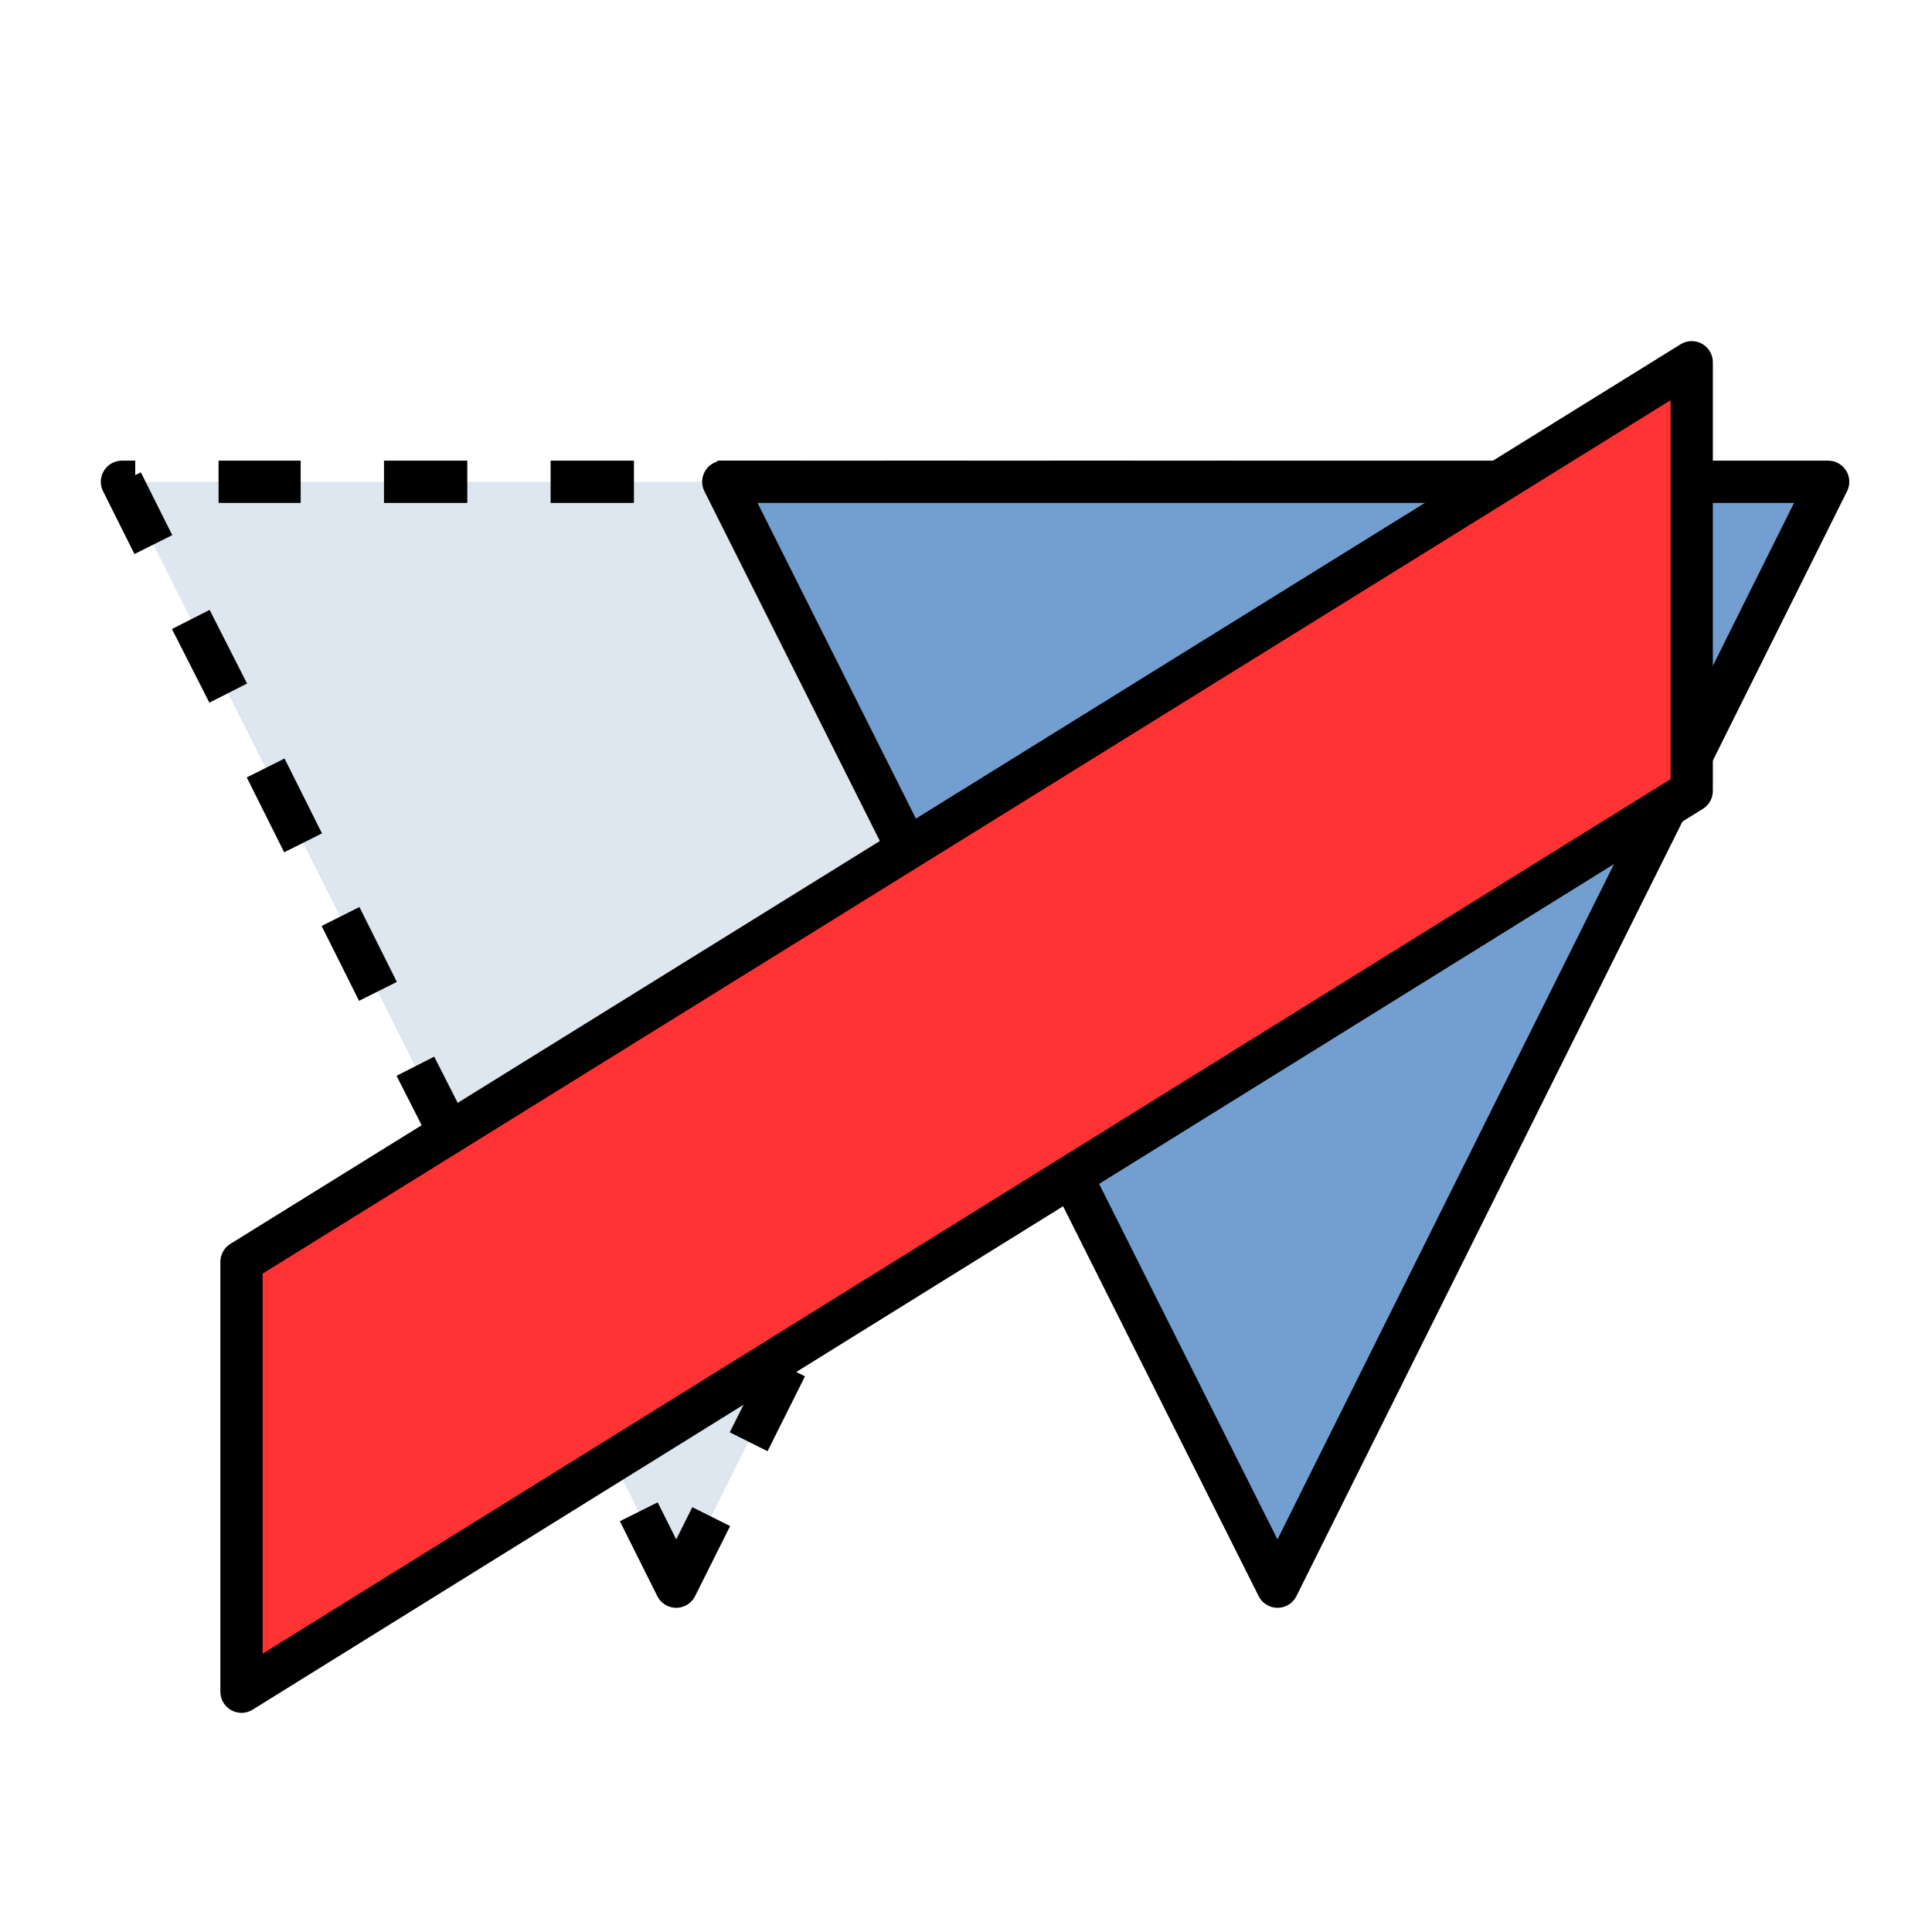 <?xml version="1.0" encoding="UTF-8"?>
<!DOCTYPE svg PUBLIC "-//W3C//DTD SVG 1.1//EN" "http://www.w3.org/Graphics/SVG/1.1/DTD/svg11.dtd">
<svg version="1.2" width="16mm" height="16mm" viewBox="0 0 1600 1600" preserveAspectRatio="xMidYMid" fill-rule="evenodd" stroke-width="28.222" stroke-linejoin="round" xmlns="http://www.w3.org/2000/svg" xmlns:ooo="http://xml.openoffice.org/svg/export" xmlns:xlink="http://www.w3.org/1999/xlink" xmlns:presentation="http://sun.com/xmlns/staroffice/presentation" xmlns:smil="http://www.w3.org/2001/SMIL20/" xmlns:anim="urn:oasis:names:tc:opendocument:xmlns:animation:1.0" xml:space="preserve">
 <defs class="ClipPathGroup">
  <clipPath id="presentation_clip_path" clipPathUnits="userSpaceOnUse">
   <rect x="0" y="0" width="1600" height="1600"/>
  </clipPath>
  <clipPath id="presentation_clip_path_shrink" clipPathUnits="userSpaceOnUse">
   <rect x="1" y="1" width="1597" height="1597"/>
  </clipPath>
 </defs>
 <defs class="TextShapeIndex">
  <g ooo:slide="id1" ooo:id-list="id3 id4 id5"/>
 </defs>
 <defs class="EmbeddedBulletChars">
  <g id="bullet-char-template-57356" transform="scale(0,-0)">
   <path d="M 580,1141 L 1163,571 580,0 -4,571 580,1141 Z"/>
  </g>
  <g id="bullet-char-template-57354" transform="scale(0,-0)">
   <path d="M 8,1128 L 1137,1128 1137,0 8,0 8,1128 Z"/>
  </g>
  <g id="bullet-char-template-10146" transform="scale(0,-0)">
   <path d="M 174,0 L 602,739 174,1481 1456,739 174,0 Z M 1358,739 L 309,1346 659,739 1358,739 Z"/>
  </g>
  <g id="bullet-char-template-10132" transform="scale(0,-0)">
   <path d="M 2015,739 L 1276,0 717,0 1260,543 174,543 174,936 1260,936 717,1481 1274,1481 2015,739 Z"/>
  </g>
  <g id="bullet-char-template-10007" transform="scale(0,-0)">
   <path d="M 0,-2 C -7,14 -16,27 -25,37 L 356,567 C 262,823 215,952 215,954 215,979 228,992 255,992 264,992 276,990 289,987 310,991 331,999 354,1012 L 381,999 492,748 772,1049 836,1024 860,1049 C 881,1039 901,1025 922,1006 886,937 835,863 770,784 769,783 710,716 594,584 L 774,223 C 774,196 753,168 711,139 L 727,119 C 717,90 699,76 672,76 641,76 570,178 457,381 L 164,-76 C 142,-110 111,-127 72,-127 30,-127 9,-110 8,-76 1,-67 -2,-52 -2,-32 -2,-23 -1,-13 0,-2 Z"/>
  </g>
  <g id="bullet-char-template-10004" transform="scale(0,-0)">
   <path d="M 285,-33 C 182,-33 111,30 74,156 52,228 41,333 41,471 41,549 55,616 82,672 116,743 169,778 240,778 293,778 328,747 346,684 L 369,508 C 377,444 397,411 428,410 L 1163,1116 C 1174,1127 1196,1133 1229,1133 1271,1133 1292,1118 1292,1087 L 1292,965 C 1292,929 1282,901 1262,881 L 442,47 C 390,-6 338,-33 285,-33 Z"/>
  </g>
  <g id="bullet-char-template-9679" transform="scale(0,-0)">
   <path d="M 813,0 C 632,0 489,54 383,161 276,268 223,411 223,592 223,773 276,916 383,1023 489,1130 632,1184 813,1184 992,1184 1136,1130 1245,1023 1353,916 1407,772 1407,592 1407,412 1353,268 1245,161 1136,54 992,0 813,0 Z"/>
  </g>
  <g id="bullet-char-template-8226" transform="scale(0,-0)">
   <path d="M 346,457 C 273,457 209,483 155,535 101,586 74,649 74,723 74,796 101,859 155,911 209,963 273,989 346,989 419,989 480,963 531,910 582,859 608,796 608,723 608,648 583,586 532,535 482,483 420,457 346,457 Z"/>
  </g>
  <g id="bullet-char-template-8211" transform="scale(0,-0)">
   <path d="M -4,459 L 1135,459 1135,606 -4,606 -4,459 Z"/>
  </g>
  <g id="bullet-char-template-61548" transform="scale(0,-0)">
   <path d="M 173,740 C 173,903 231,1043 346,1159 462,1274 601,1332 765,1332 928,1332 1067,1274 1183,1159 1299,1043 1357,903 1357,740 1357,577 1299,437 1183,322 1067,206 928,148 765,148 601,148 462,206 346,322 231,437 173,577 173,740 Z"/>
  </g>
 </defs>
 <g>
  <g id="id2" class="Master_Slide">
   <g id="bg-id2" class="Background"/>
   <g id="bo-id2" class="BackgroundObjects"/>
  </g>
 </g>
 <g class="SlideGroup">
  <g>
   <g id="container-id1">
    <g id="id1" class="Slide" clip-path="url(#presentation_clip_path)">
     <g class="Page">
      <g class="com.sun.star.drawing.CustomShape">
       <g id="id3">
        <rect class="BoundingBox" stroke="none" fill="none" x="83" y="381" width="952" height="952"/>
        <path fill="rgb(222,230,239)" stroke="none" d="M 560,1314 L 101,399 1016,399 560,1314 Z"/>
        <path fill="none" stroke="rgb(0,0,0)" stroke-width="35" stroke-linejoin="round" d="M 589,1256 L 560,1314 529,1252"/>
        <path fill="none" stroke="rgb(0,0,0)" stroke-width="35" stroke-linejoin="round" d="M 498,1191 L 467,1129"/>
        <path fill="none" stroke="rgb(0,0,0)" stroke-width="35" stroke-linejoin="round" d="M 436,1067 L 405,1006"/>
        <path fill="none" stroke="rgb(0,0,0)" stroke-width="35" stroke-linejoin="round" d="M 375,944 L 344,883"/>
        <path fill="none" stroke="rgb(0,0,0)" stroke-width="35" stroke-linejoin="round" d="M 313,821 L 282,759"/>
        <path fill="none" stroke="rgb(0,0,0)" stroke-width="35" stroke-linejoin="round" d="M 251,698 L 220,636"/>
        <path fill="none" stroke="rgb(0,0,0)" stroke-width="35" stroke-linejoin="round" d="M 189,574 L 158,513"/>
        <path fill="none" stroke="rgb(0,0,0)" stroke-width="35" stroke-linejoin="round" d="M 127,451 L 101,399 112,399"/>
        <path fill="none" stroke="rgb(0,0,0)" stroke-width="35" stroke-linejoin="round" d="M 181,399 L 249,399"/>
        <path fill="none" stroke="rgb(0,0,0)" stroke-width="35" stroke-linejoin="round" d="M 318,399 L 387,399"/>
        <path fill="none" stroke="rgb(0,0,0)" stroke-width="35" stroke-linejoin="round" d="M 456,399 L 525,399"/>
        <path fill="none" stroke="rgb(0,0,0)" stroke-width="35" stroke-linejoin="round" d="M 594,399 L 663,399"/>
        <path fill="none" stroke="rgb(0,0,0)" stroke-width="35" stroke-linejoin="round" d="M 732,399 L 801,399"/>
        <path fill="none" stroke="rgb(0,0,0)" stroke-width="35" stroke-linejoin="round" d="M 870,399 L 939,399"/>
        <path fill="none" stroke="rgb(0,0,0)" stroke-width="35" stroke-linejoin="round" d="M 1008,399 L 1016,399 989,453"/>
        <path fill="none" stroke="rgb(0,0,0)" stroke-width="35" stroke-linejoin="round" d="M 958,515 L 927,577"/>
        <path fill="none" stroke="rgb(0,0,0)" stroke-width="35" stroke-linejoin="round" d="M 897,639 L 866,700"/>
        <path fill="none" stroke="rgb(0,0,0)" stroke-width="35" stroke-linejoin="round" d="M 835,762 L 804,824"/>
        <path fill="none" stroke="rgb(0,0,0)" stroke-width="35" stroke-linejoin="round" d="M 774,885 L 743,947"/>
        <path fill="none" stroke="rgb(0,0,0)" stroke-width="35" stroke-linejoin="round" d="M 712,1009 L 681,1071"/>
        <path fill="none" stroke="rgb(0,0,0)" stroke-width="35" stroke-linejoin="round" d="M 651,1132 L 620,1194"/>
       </g>
      </g>
      <g class="com.sun.star.drawing.CustomShape">
       <g id="id4">
        <rect class="BoundingBox" stroke="none" fill="none" x="581" y="381" width="952" height="952"/>
        <path fill="rgb(114,159,207)" stroke="none" d="M 1058,1314 L 599,399 1514,399 1058,1314 Z"/>
        <path fill="none" stroke="rgb(0,0,0)" stroke-width="35" stroke-linejoin="round" d="M 1058,1314 L 599,399 1514,399 1058,1314 Z"/>
       </g>
      </g>
      <g class="com.sun.star.drawing.CustomShape">
       <g id="id5">
        <rect class="BoundingBox" stroke="none" fill="none" x="182" y="282" width="1238" height="1138"/>
        <path fill="rgb(255,51,51)" stroke="none" d="M 200,1045 L 200,1401 1401,655 1401,300 200,1045 Z"/>
        <path fill="none" stroke="rgb(0,0,0)" stroke-width="35" stroke-linejoin="round" d="M 200,1045 L 200,1401 1401,655 1401,300 200,1045 Z"/>
       </g>
      </g>
     </g>
    </g>
   </g>
  </g>
 </g>
</svg>